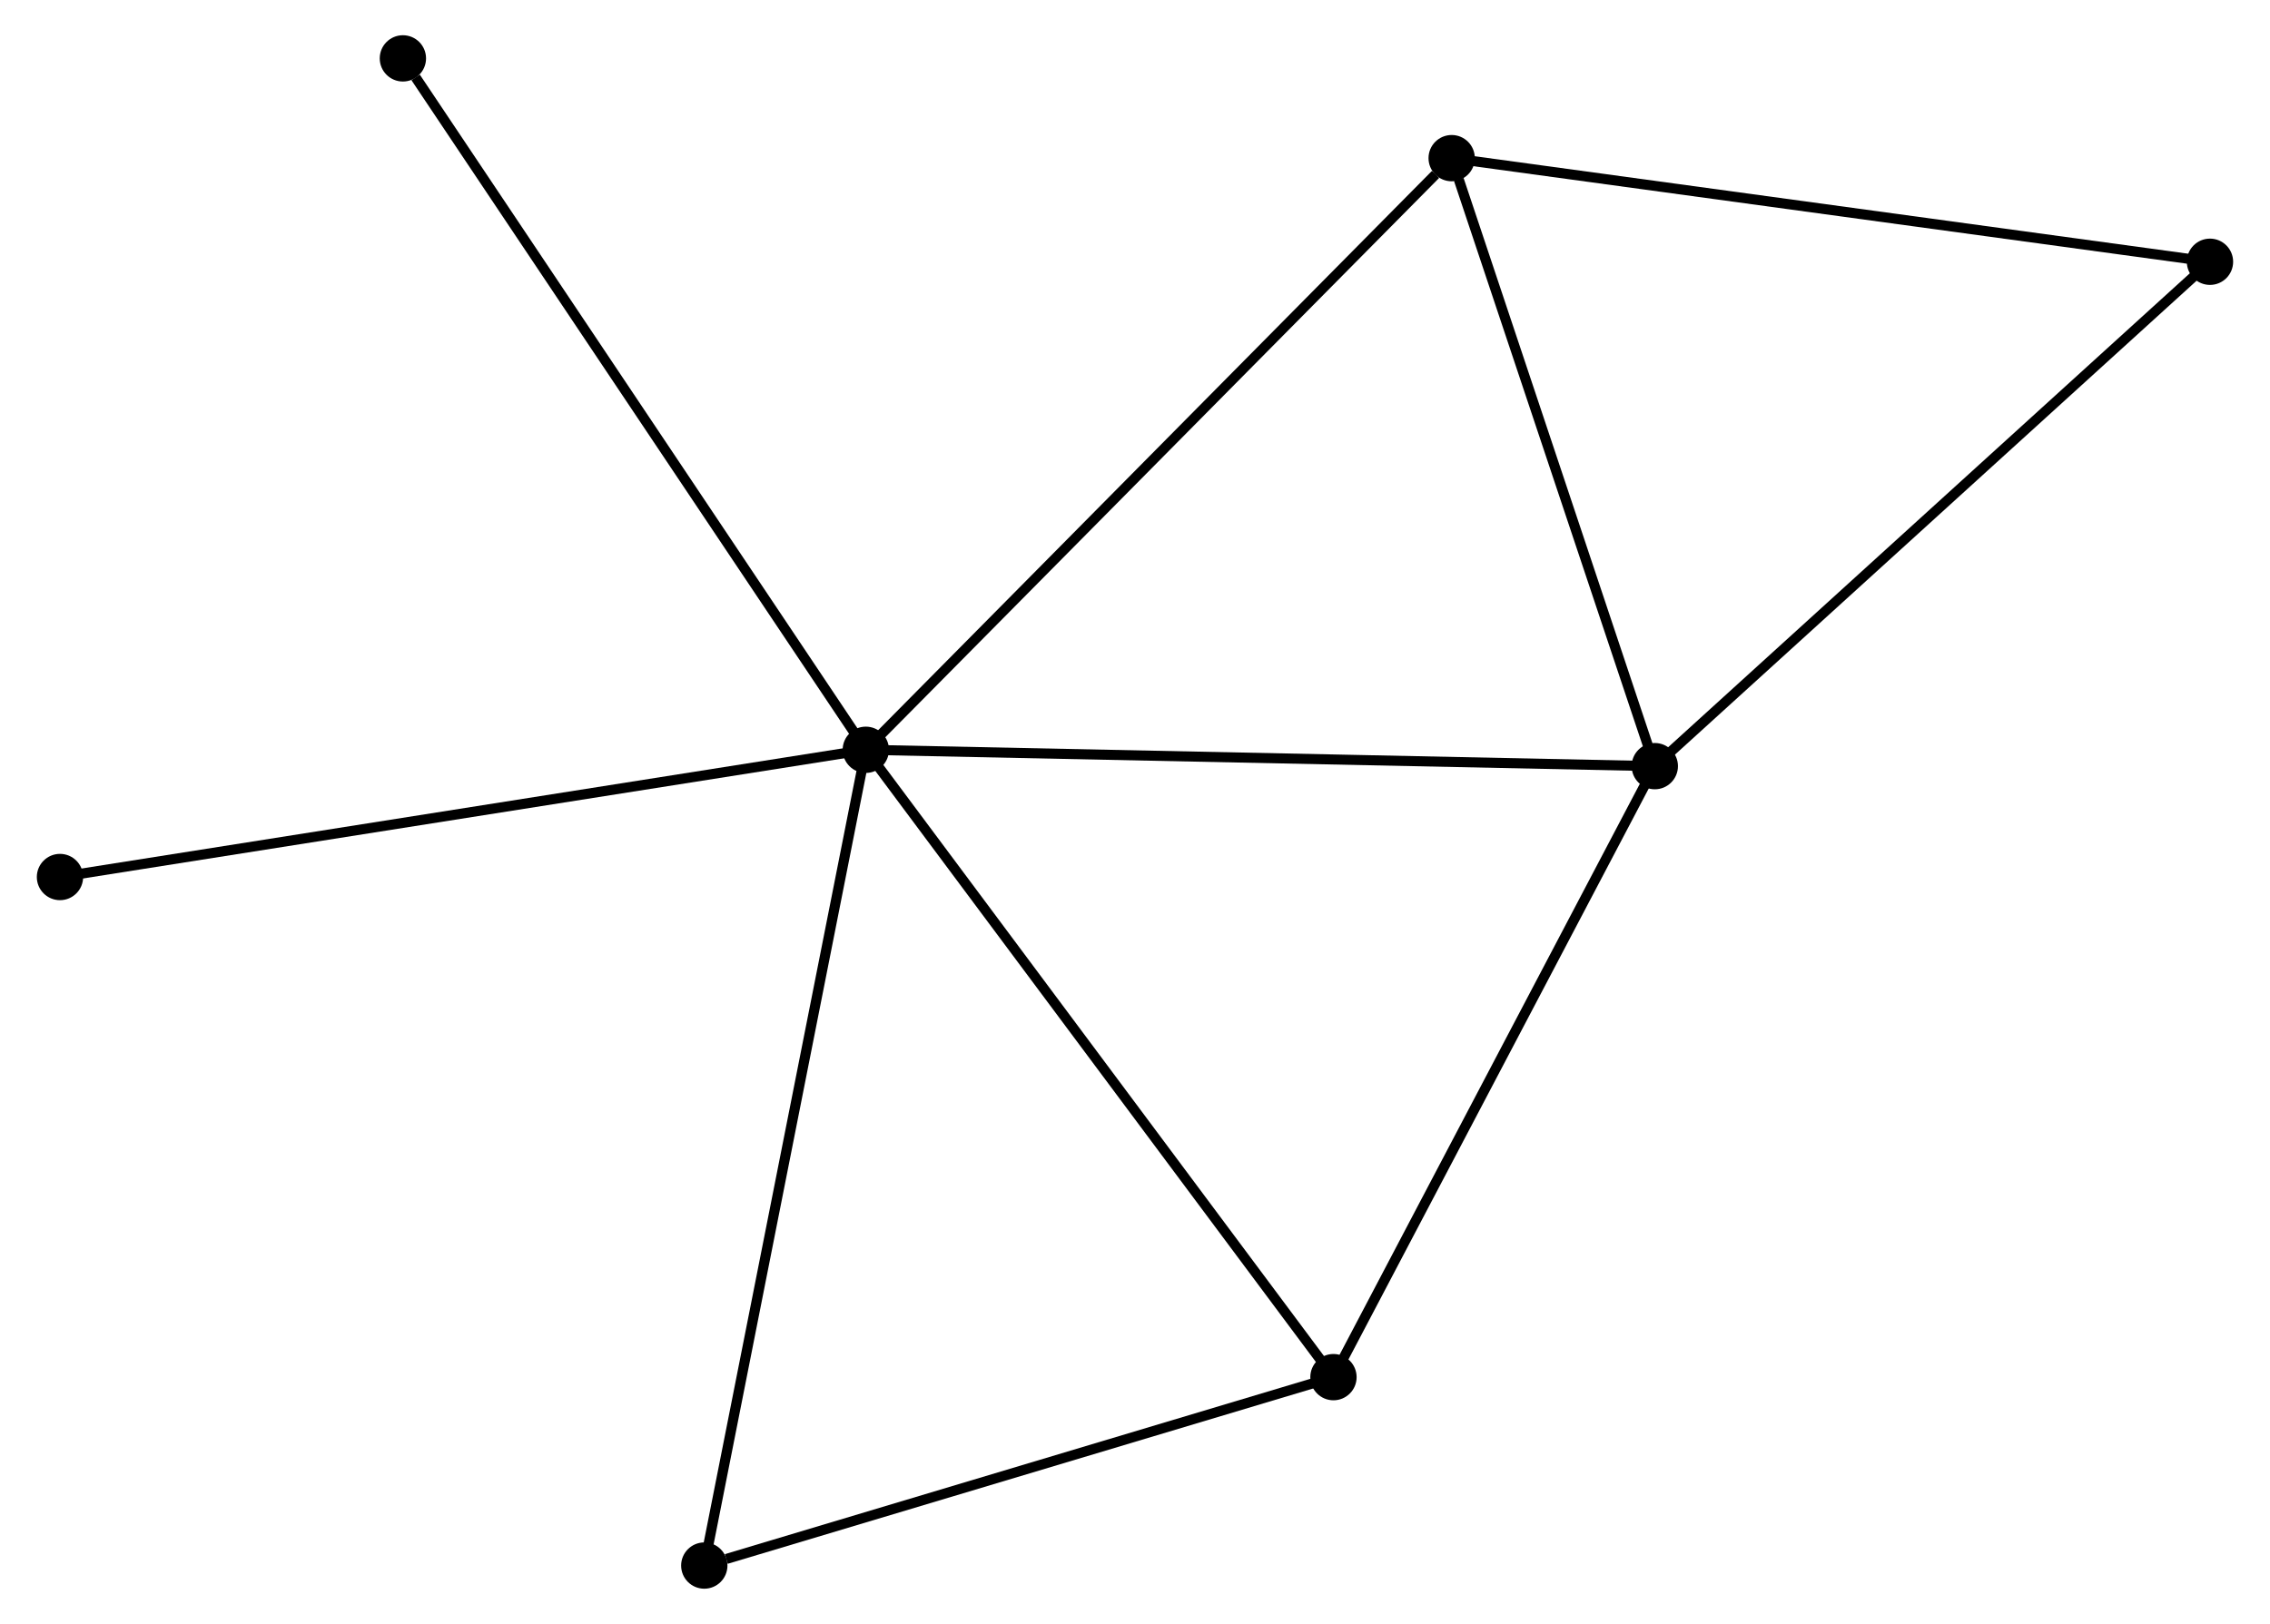 <?xml version="1.0" encoding="UTF-8" standalone="no"?>
<!DOCTYPE svg PUBLIC "-//W3C//DTD SVG 1.1//EN"
 "http://www.w3.org/Graphics/SVG/1.1/DTD/svg11.dtd">
<!-- Generated by graphviz version 2.36.0 (20140111.2315)
 -->
<!-- Title: %3 Pages: 1 -->
<svg width="225pt" height="161pt"
 viewBox="0.00 0.00 225.16 161.34" xmlns="http://www.w3.org/2000/svg" xmlns:xlink="http://www.w3.org/1999/xlink">
<g id="graph0" class="graph" transform="scale(1 1) rotate(0) translate(4 157.344)">
<title>%3</title>
<!-- 0 -->
<g id="node1" class="node"><title>0</title>
<ellipse fill="black" stroke="black" cx="81.842" cy="-82.85" rx="1.8" ry="1.8"/>
</g>
<!-- 1 -->
<g id="node2" class="node"><title>1</title>
<ellipse fill="black" stroke="black" cx="160.211" cy="-81.225" rx="1.8" ry="1.8"/>
</g>
<!-- 0&#45;&#45;1 -->
<g id="edge1" class="edge"><title>0&#45;&#45;1</title>
<path fill="none" stroke="black" d="M83.779,-82.81C94.622,-82.585 147.677,-81.485 158.342,-81.263"/>
</g>
<!-- 2 -->
<g id="node3" class="node"><title>2</title>
<ellipse fill="black" stroke="black" cx="128.293" cy="-20.52" rx="1.8" ry="1.8"/>
</g>
<!-- 0&#45;&#45;2 -->
<g id="edge2" class="edge"><title>0&#45;&#45;2</title>
<path fill="none" stroke="black" d="M82.99,-81.31C89.361,-72.761 120.318,-31.221 127.014,-22.236"/>
</g>
<!-- 3 -->
<g id="node4" class="node"><title>3</title>
<ellipse fill="black" stroke="black" cx="140.034" cy="-141.632" rx="1.8" ry="1.8"/>
</g>
<!-- 0&#45;&#45;3 -->
<g id="edge3" class="edge"><title>0&#45;&#45;3</title>
<path fill="none" stroke="black" d="M83.281,-84.303C91.261,-92.365 130.044,-131.54 138.432,-140.014"/>
</g>
<!-- 4 -->
<g id="node5" class="node"><title>4</title>
<ellipse fill="black" stroke="black" cx="65.798" cy="-1.8" rx="1.8" ry="1.8"/>
</g>
<!-- 0&#45;&#45;4 -->
<g id="edge4" class="edge"><title>0&#45;&#45;4</title>
<path fill="none" stroke="black" d="M81.445,-80.847C79.226,-69.633 68.364,-14.763 66.18,-3.733"/>
</g>
<!-- 6 -->
<g id="node6" class="node"><title>6</title>
<ellipse fill="black" stroke="black" cx="35.861" cy="-151.544" rx="1.8" ry="1.8"/>
</g>
<!-- 0&#45;&#45;6 -->
<g id="edge5" class="edge"><title>0&#45;&#45;6</title>
<path fill="none" stroke="black" d="M80.705,-84.549C74.399,-93.97 43.755,-139.751 37.127,-149.653"/>
</g>
<!-- 7 -->
<g id="node7" class="node"><title>7</title>
<ellipse fill="black" stroke="black" cx="1.8" cy="-70.209" rx="1.8" ry="1.8"/>
</g>
<!-- 0&#45;&#45;7 -->
<g id="edge6" class="edge"><title>0&#45;&#45;7</title>
<path fill="none" stroke="black" d="M79.863,-82.538C68.79,-80.789 14.602,-72.231 3.709,-70.511"/>
</g>
<!-- 1&#45;&#45;2 -->
<g id="edge7" class="edge"><title>1&#45;&#45;2</title>
<path fill="none" stroke="black" d="M159.29,-79.473C154.629,-70.609 133.683,-30.772 129.157,-22.164"/>
</g>
<!-- 1&#45;&#45;3 -->
<g id="edge8" class="edge"><title>1&#45;&#45;3</title>
<path fill="none" stroke="black" d="M159.629,-82.967C156.734,-91.634 143.903,-130.049 140.74,-139.517"/>
</g>
<!-- 5 -->
<g id="node8" class="node"><title>5</title>
<ellipse fill="black" stroke="black" cx="215.356" cy="-131.337" rx="1.8" ry="1.8"/>
</g>
<!-- 1&#45;&#45;5 -->
<g id="edge9" class="edge"><title>1&#45;&#45;5</title>
<path fill="none" stroke="black" d="M161.574,-82.463C169.137,-89.336 205.889,-122.734 213.838,-129.958"/>
</g>
<!-- 2&#45;&#45;4 -->
<g id="edge10" class="edge"><title>2&#45;&#45;4</title>
<path fill="none" stroke="black" d="M126.49,-19.98C117.524,-17.295 77.781,-5.39 67.985,-2.455"/>
</g>
<!-- 3&#45;&#45;5 -->
<g id="edge11" class="edge"><title>3&#45;&#45;5</title>
<path fill="none" stroke="black" d="M141.896,-141.377C152.317,-139.953 203.309,-132.984 213.559,-131.583"/>
</g>
</g>
</svg>
